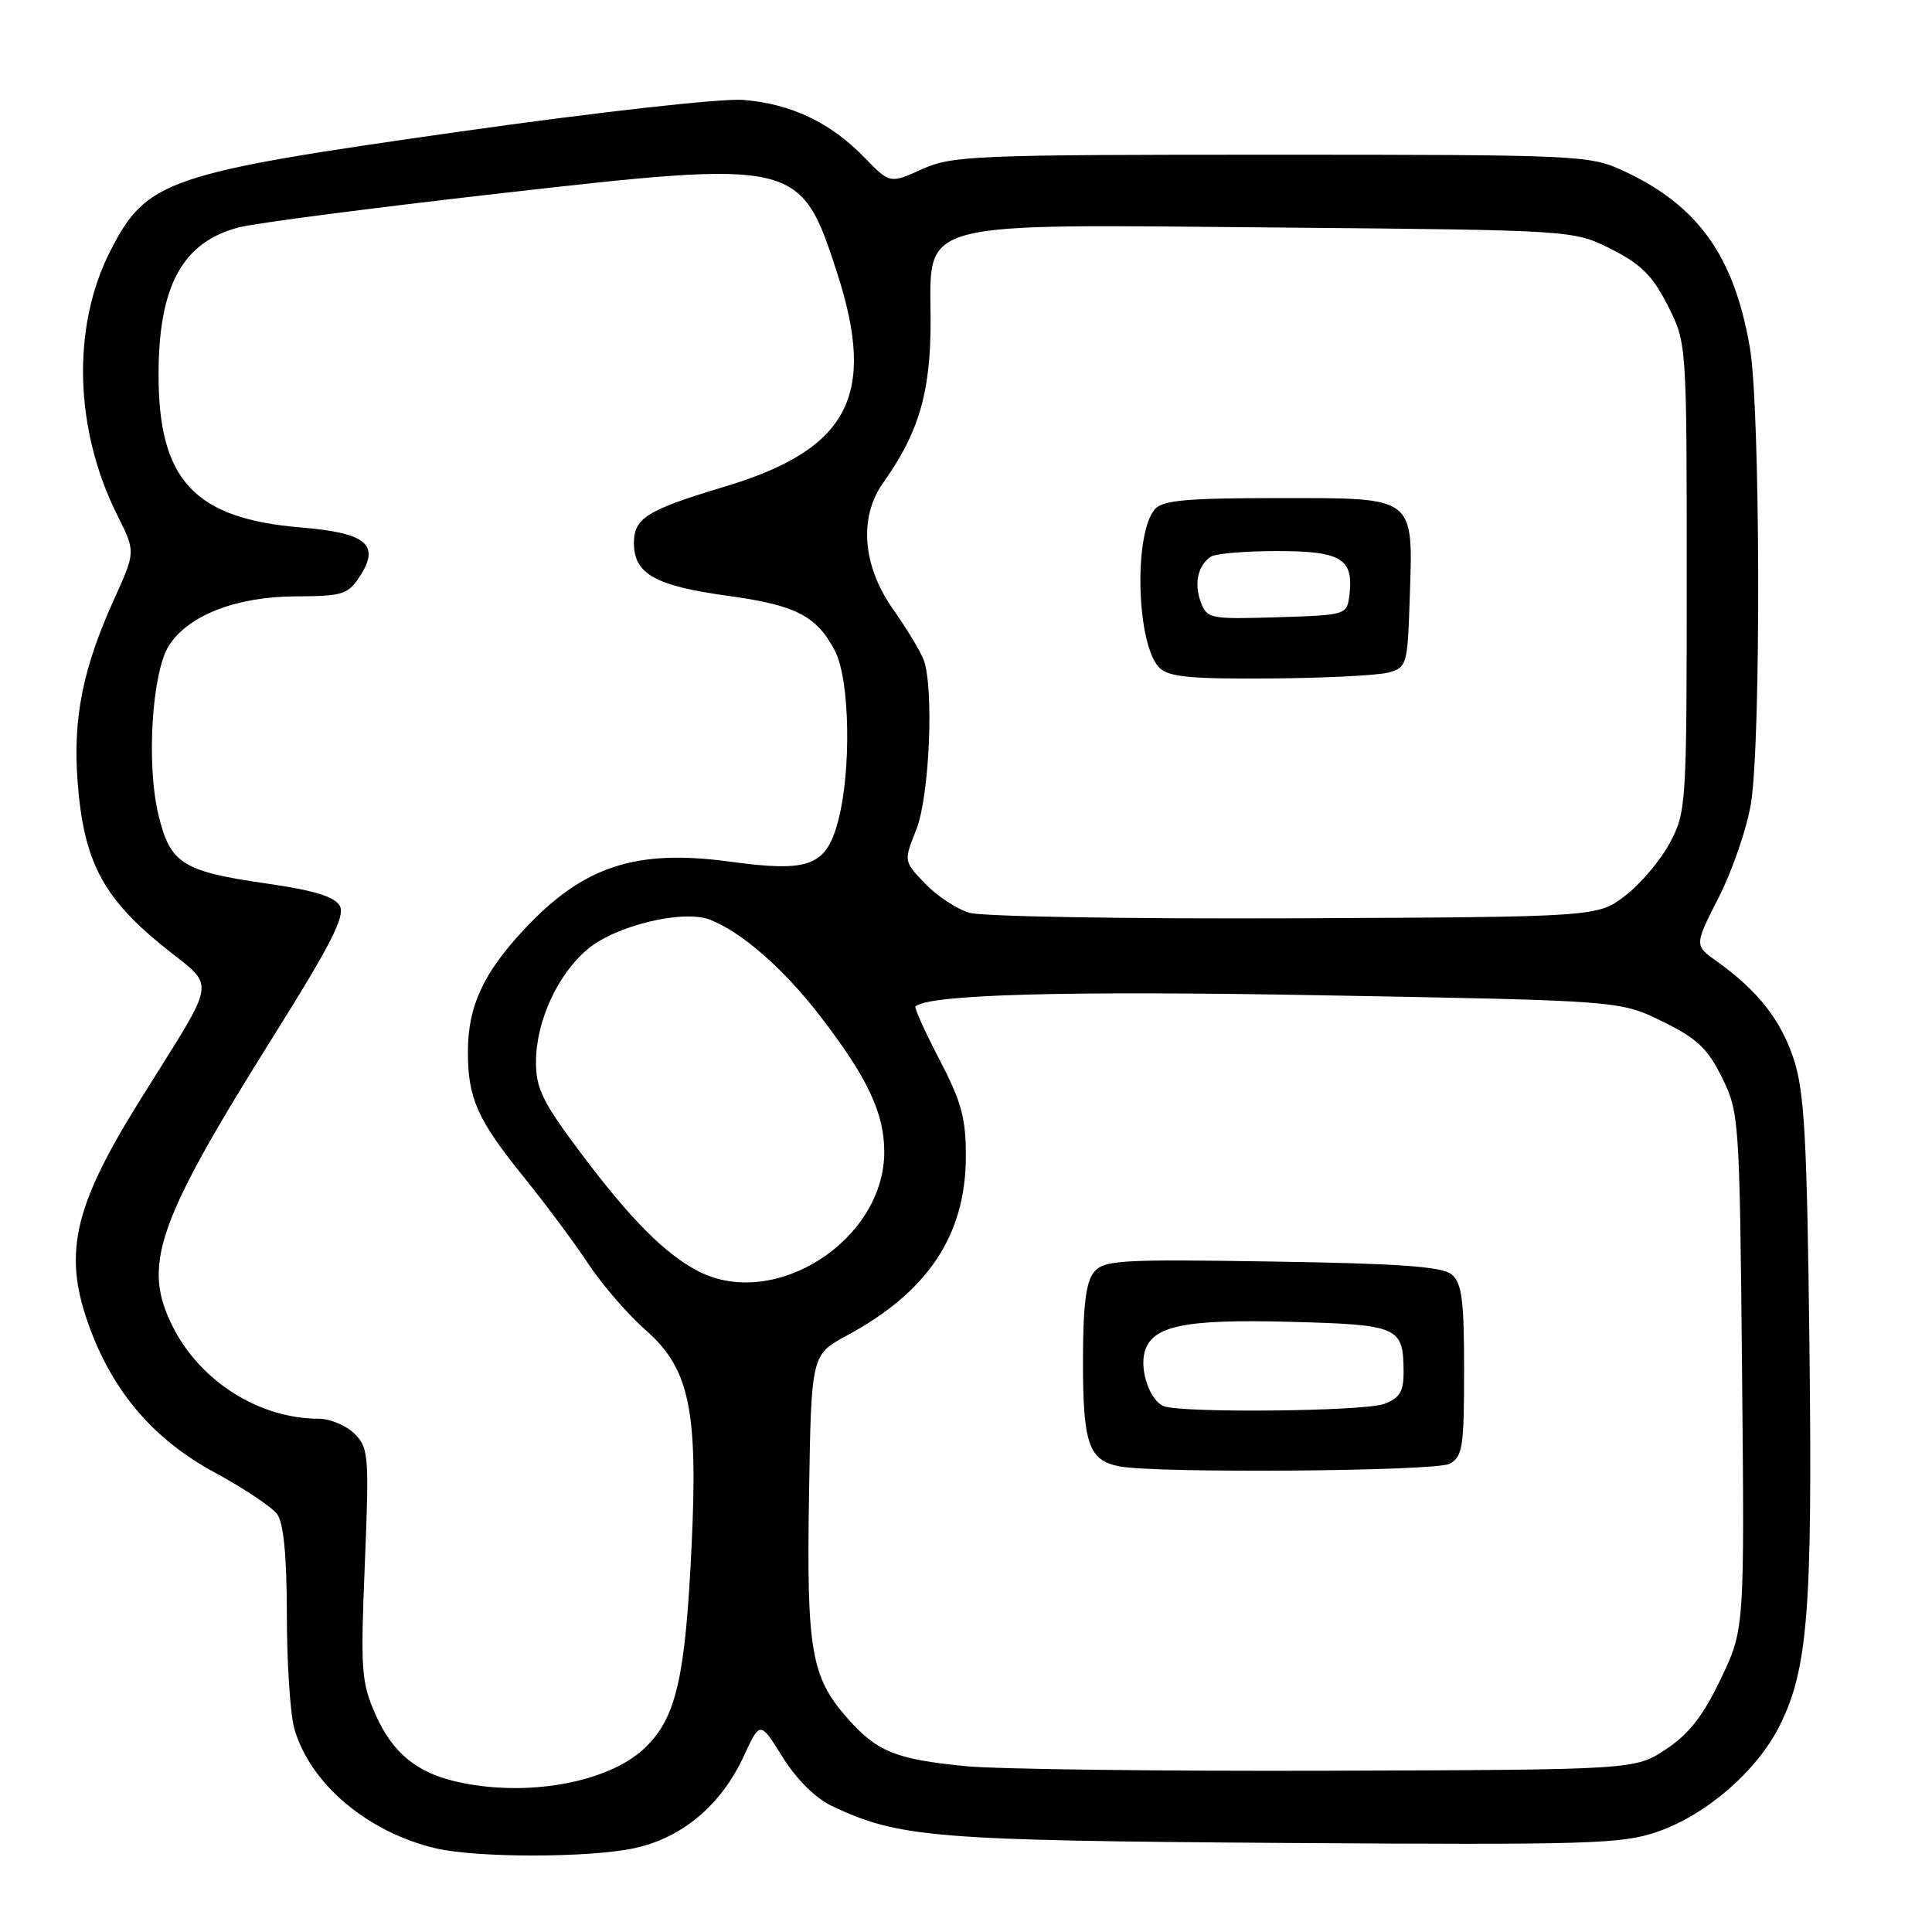 <?xml version="1.0" encoding="UTF-8" standalone="no"?>
<!DOCTYPE svg PUBLIC "-//W3C//DTD SVG 1.1//EN" "http://www.w3.org/Graphics/SVG/1.1/DTD/svg11.dtd" >
<svg xmlns="http://www.w3.org/2000/svg" xmlns:xlink="http://www.w3.org/1999/xlink" version="1.1" viewBox="0 0 256 256">
 <g >
 <path fill="currentColor"
d=" M 84.03 244.90 C 90.37 243.54 95.52 239.22 98.52 232.77 C 100.71 228.02 100.71 228.02 103.70 232.82 C 105.52 235.75 108.06 238.28 110.22 239.30 C 119.07 243.50 123.76 243.88 170.00 244.20 C 210.78 244.47 214.93 244.35 219.67 242.70 C 226.17 240.43 232.83 234.63 235.82 228.64 C 239.56 221.15 240.17 213.37 239.76 178.28 C 239.44 150.85 239.10 144.66 237.68 140.34 C 235.96 135.13 232.90 131.24 227.48 127.38 C 224.50 125.26 224.50 125.26 227.77 118.85 C 229.56 115.32 231.47 109.75 232.01 106.47 C 233.36 98.23 233.26 54.15 231.87 46.08 C 229.77 33.88 224.99 27.20 215.05 22.61 C 210.65 20.57 209.10 20.50 168.47 20.50 C 129.15 20.50 126.16 20.62 122.17 22.42 C 117.91 24.35 117.91 24.35 114.45 20.78 C 110.01 16.22 104.79 13.75 98.50 13.24 C 95.67 13.01 79.41 14.82 61.00 17.43 C 22.03 22.95 19.44 23.83 14.62 33.25 C 9.48 43.31 9.84 56.91 15.56 68.30 C 17.97 73.11 17.97 73.11 15.13 79.38 C 10.97 88.54 9.65 95.16 10.28 103.56 C 11.07 113.96 13.54 118.79 21.33 125.16 C 28.77 131.25 29.13 128.75 18.36 146.09 C 9.59 160.21 8.29 166.38 11.99 176.21 C 15.20 184.72 20.54 190.84 28.48 195.13 C 32.32 197.21 36.03 199.69 36.73 200.64 C 37.58 201.81 38.00 206.18 38.01 213.94 C 38.01 220.30 38.45 227.07 38.99 229.00 C 41.01 236.28 48.66 242.77 57.73 244.91 C 63.16 246.19 78.04 246.18 84.03 244.90 Z  M 60.28 236.03 C 55.10 234.80 51.96 232.16 49.76 227.19 C 47.87 222.92 47.76 221.30 48.34 207.26 C 48.93 192.88 48.85 191.85 46.98 189.98 C 45.89 188.89 43.76 188.00 42.25 187.99 C 34.39 187.98 26.63 183.11 22.94 175.88 C 18.76 167.68 20.70 162.07 36.33 137.15 C 43.80 125.23 45.75 121.41 45.04 120.07 C 44.36 118.81 41.72 117.99 35.31 117.07 C 24.15 115.46 22.54 114.43 20.99 107.95 C 19.36 101.18 20.15 88.95 22.42 85.48 C 25.04 81.48 31.38 79.05 39.23 79.02 C 45.36 79.00 46.11 78.77 47.66 76.40 C 50.43 72.16 48.57 70.61 39.86 69.89 C 25.74 68.72 20.99 63.61 21.01 49.60 C 21.02 37.88 24.18 32.08 31.64 30.13 C 33.76 29.57 49.32 27.55 66.20 25.63 C 105.66 21.14 106.09 21.24 110.92 36.15 C 116.20 52.44 112.46 59.55 96.00 64.49 C 85.71 67.58 84.00 68.65 84.00 71.96 C 84.00 76.05 86.80 77.62 96.45 78.95 C 105.45 80.18 108.23 81.61 110.64 86.26 C 112.62 90.06 112.83 102.19 111.04 108.85 C 109.45 114.77 107.20 115.60 96.77 114.18 C 84.27 112.47 77.32 114.75 69.49 123.11 C 64.01 128.97 62.00 133.35 62.00 139.40 C 62.00 145.54 63.26 148.36 69.39 155.95 C 72.30 159.55 76.17 164.75 77.98 167.50 C 79.80 170.25 83.22 174.20 85.58 176.27 C 91.33 181.32 92.49 186.77 91.65 204.64 C 90.81 222.43 89.59 227.69 85.39 231.66 C 80.48 236.30 69.47 238.21 60.28 236.03 Z  M 128.00 234.03 C 118.65 233.12 116.19 232.11 112.23 227.61 C 107.47 222.19 106.86 218.61 107.20 198.00 C 107.50 179.51 107.50 179.51 112.27 176.93 C 122.95 171.17 127.94 163.66 127.98 153.32 C 128.00 148.18 127.41 146.02 124.49 140.41 C 122.56 136.71 121.13 133.54 121.30 133.37 C 122.90 131.77 141.07 131.26 175.07 131.88 C 214.64 132.59 214.64 132.59 220.25 135.33 C 224.86 137.59 226.27 138.92 228.18 142.79 C 230.45 147.39 230.51 148.28 230.83 181.69 C 231.16 215.88 231.16 215.88 228.01 222.47 C 225.70 227.33 223.79 229.77 220.76 231.78 C 216.65 234.50 216.65 234.50 176.07 234.63 C 153.76 234.70 132.12 234.43 128.00 234.03 Z  M 192.07 193.96 C 193.80 193.03 194.00 191.78 194.00 181.59 C 194.00 172.26 193.71 170.00 192.35 168.87 C 191.09 167.83 185.45 167.42 168.55 167.16 C 148.41 166.84 146.27 166.97 144.95 168.57 C 143.89 169.84 143.50 173.08 143.50 180.51 C 143.50 191.31 144.27 193.51 148.32 194.30 C 153.16 195.24 190.21 194.96 192.07 193.96 Z  M 92.50 168.43 C 88.10 166.15 83.48 161.49 76.87 152.66 C 71.88 146.00 71.00 144.20 71.02 140.66 C 71.05 135.30 73.88 129.12 77.85 125.78 C 81.59 122.63 90.53 120.48 94.09 121.87 C 98.29 123.52 103.78 128.31 108.57 134.50 C 114.91 142.70 117.17 147.46 117.17 152.62 C 117.17 164.36 102.63 173.68 92.50 168.43 Z  M 128.46 120.95 C 126.79 120.46 124.15 118.72 122.58 117.08 C 119.74 114.12 119.74 114.12 121.42 109.91 C 123.15 105.57 123.78 91.31 122.40 87.46 C 122.01 86.38 120.19 83.36 118.35 80.75 C 114.27 74.96 113.77 68.53 117.04 63.95 C 121.78 57.29 123.34 51.90 123.31 42.34 C 123.26 29.07 120.81 29.71 169.63 30.15 C 208.50 30.50 208.50 30.50 213.48 33.00 C 217.42 34.98 218.98 36.53 220.98 40.47 C 223.50 45.45 223.50 45.45 223.50 76.47 C 223.50 106.70 223.44 107.61 221.26 111.69 C 220.03 114.00 217.36 117.15 215.34 118.69 C 211.66 121.50 211.66 121.50 171.58 121.68 C 149.54 121.77 130.13 121.45 128.46 120.95 Z  M 184.00 89.11 C 186.40 88.44 186.51 88.05 186.79 79.47 C 187.25 65.61 187.75 66.00 169.45 66.00 C 157.15 66.00 154.01 66.29 153.00 67.50 C 150.18 70.90 150.61 85.47 153.63 88.49 C 154.84 89.70 157.80 89.98 168.32 89.90 C 175.57 89.85 182.62 89.49 184.00 89.11 Z  M 154.19 186.32 C 152.40 185.60 151.01 181.67 151.66 179.19 C 152.58 175.67 156.90 174.77 170.99 175.15 C 185.36 175.53 185.96 175.80 185.98 181.77 C 186.00 184.38 185.47 185.25 183.43 186.02 C 180.81 187.02 156.56 187.26 154.19 186.32 Z  M 159.11 79.79 C 158.20 77.32 158.71 74.94 160.43 73.77 C 161.02 73.36 164.93 73.02 169.13 73.02 C 177.63 73.00 179.36 74.01 178.82 78.69 C 178.50 81.50 178.50 81.50 169.23 81.79 C 160.37 82.06 159.93 81.98 159.11 79.79 Z "/>
</g>
</svg>